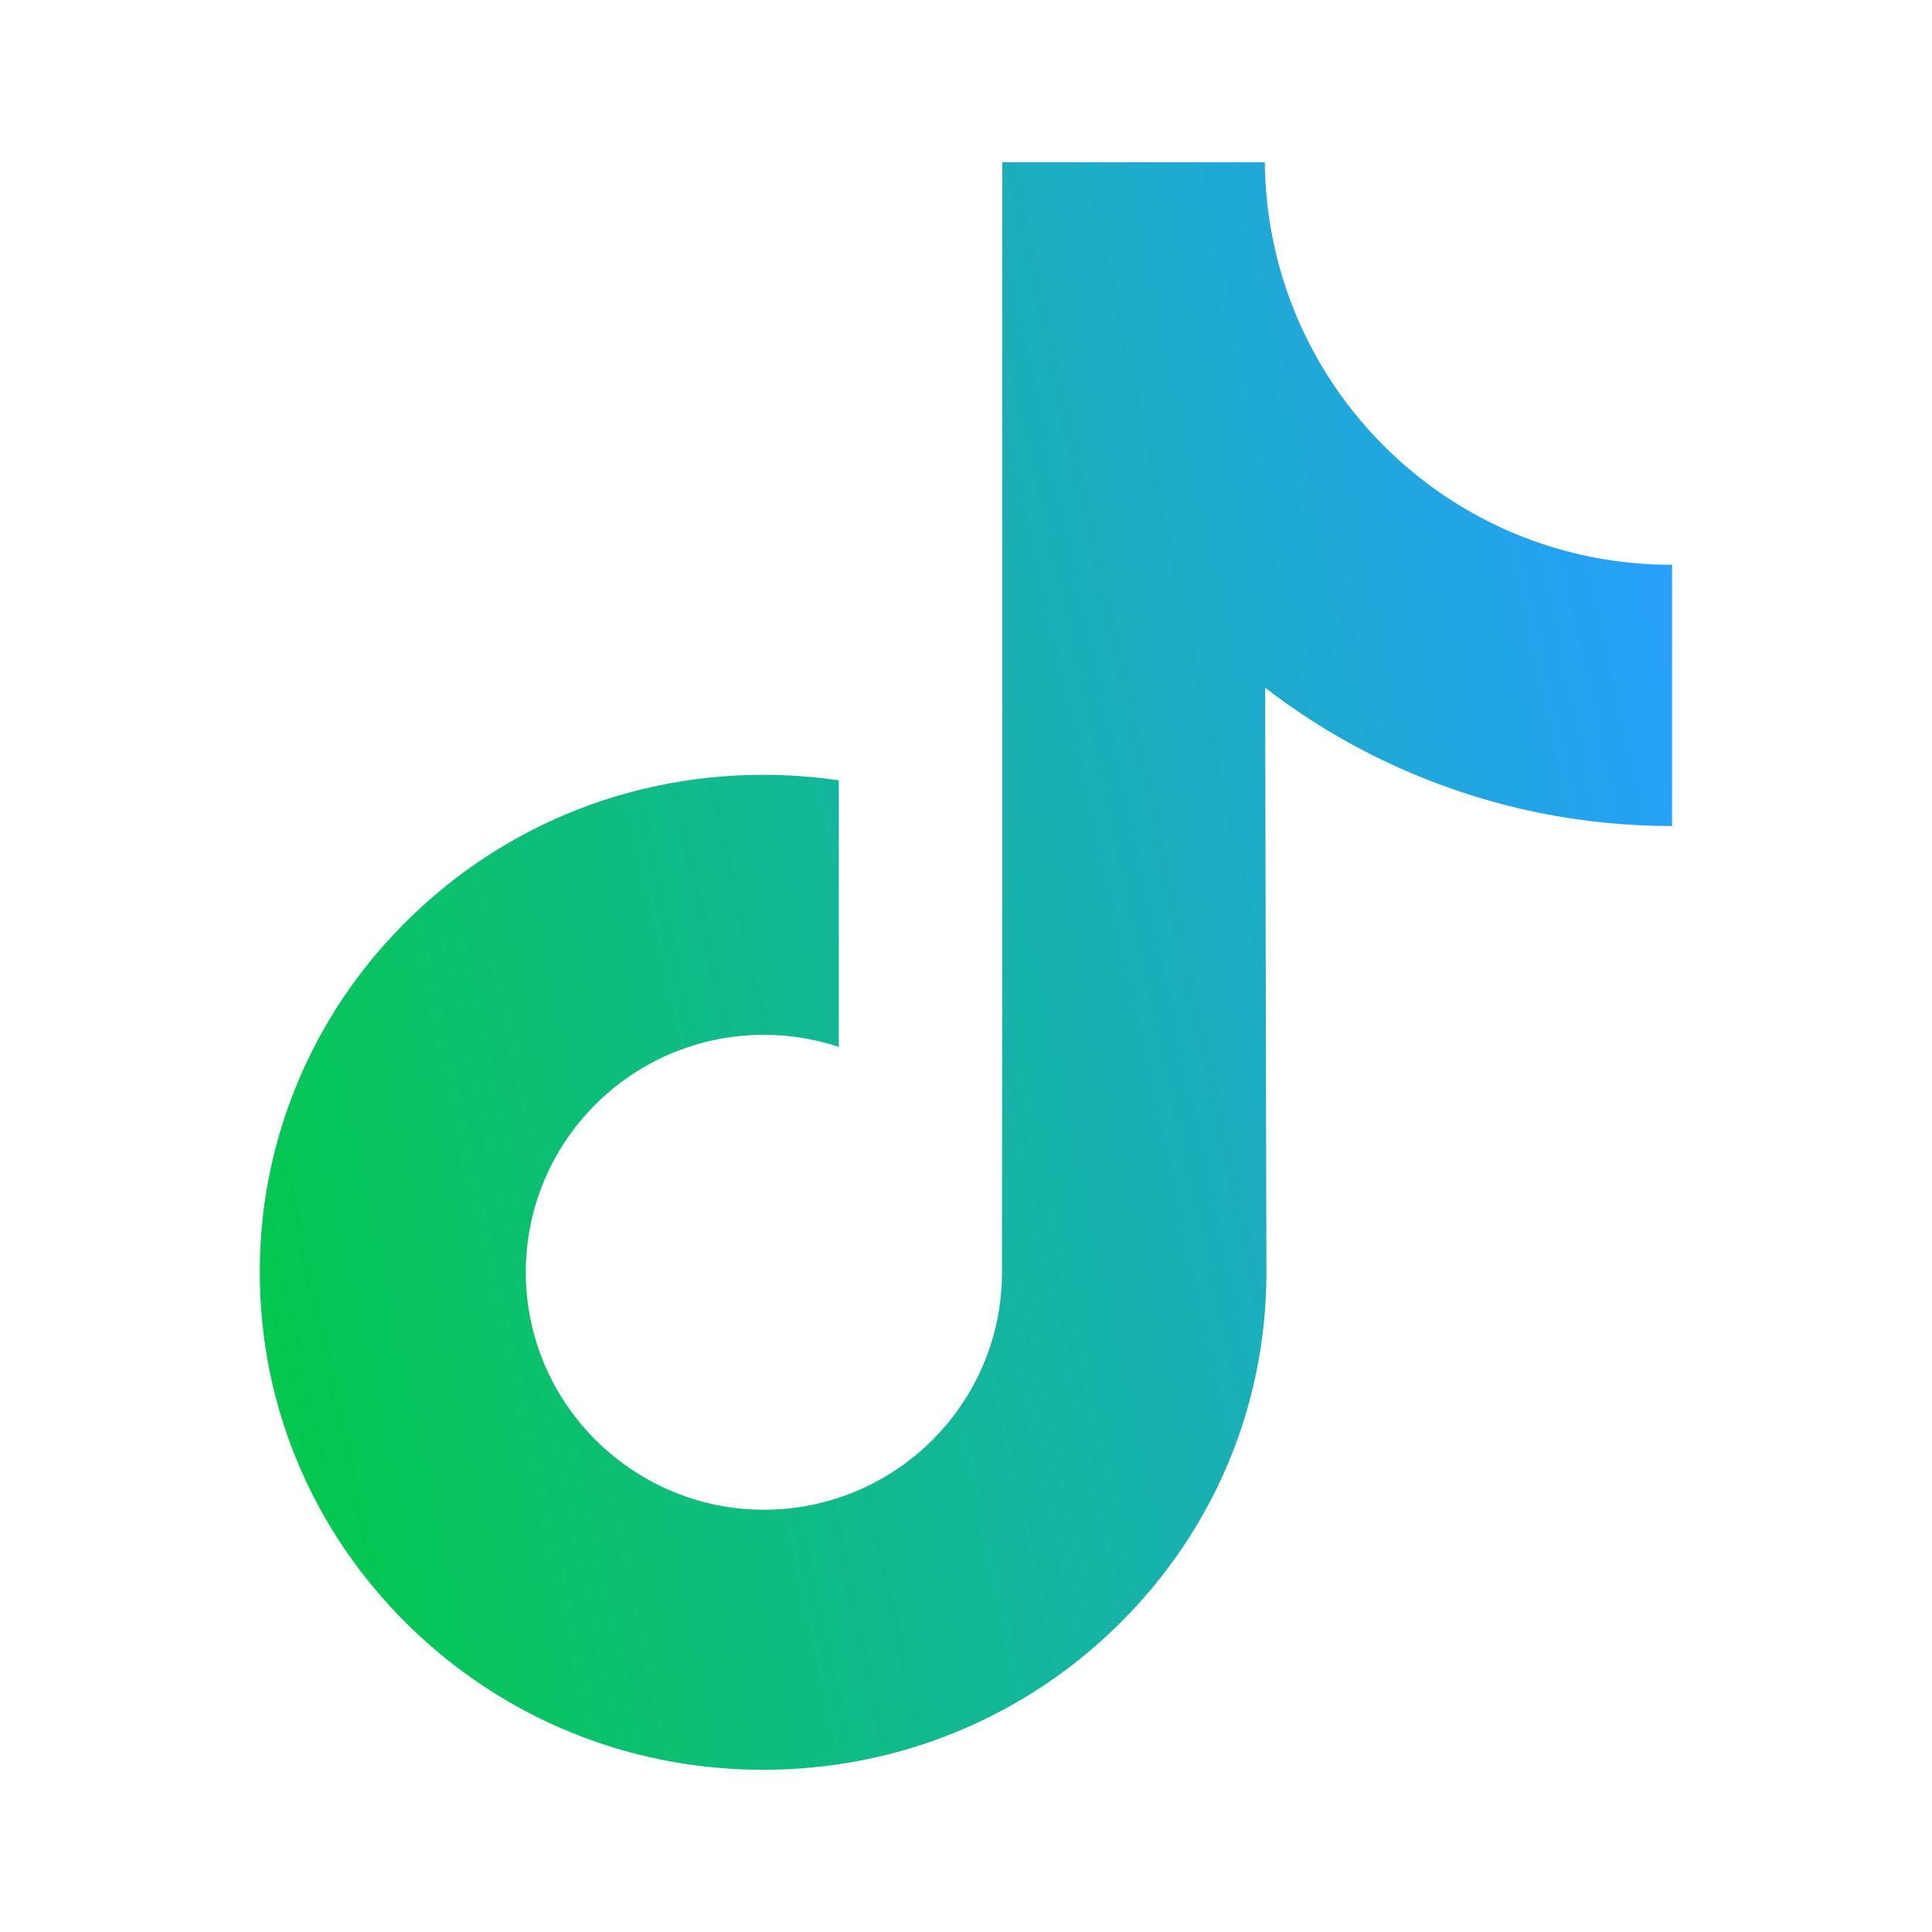 <svg width="24" height="24" viewBox="0 0 24 24" fill="none" xmlns="http://www.w3.org/2000/svg">
<path d="M20.762 7.016C19.62 7.016 18.567 6.638 17.721 6C16.752 5.268 16.055 4.196 15.809 2.959C15.748 2.654 15.715 2.339 15.712 2.016H12.451V10.925L12.447 15.805C12.447 17.11 11.598 18.216 10.42 18.605C10.078 18.718 9.709 18.771 9.325 18.75C8.834 18.723 8.374 18.575 7.974 18.336C7.124 17.828 6.548 16.905 6.532 15.85C6.507 14.2 7.841 12.855 9.489 12.855C9.815 12.855 10.127 12.908 10.42 13.005V10.569V9.694C10.111 9.648 9.797 9.625 9.48 9.625C7.675 9.625 5.988 10.375 4.782 11.726C3.87 12.747 3.323 14.05 3.239 15.416C3.128 17.21 3.785 18.916 5.058 20.175C5.245 20.359 5.442 20.531 5.647 20.689C6.739 21.529 8.074 21.985 9.48 21.985C9.797 21.985 10.111 21.961 10.42 21.916C11.733 21.721 12.945 21.12 13.901 20.175C15.076 19.013 15.725 17.471 15.732 15.831L15.716 8.543C16.276 8.975 16.889 9.333 17.547 9.611C18.57 10.043 19.655 10.261 20.771 10.261V7.893V7.015C20.772 7.016 20.762 7.016 20.762 7.016Z" fill="url(#paint0_linear_2294_38827)"/>
<defs>
<linearGradient id="paint0_linear_2294_38827" x1="1.499" y1="15.5" x2="21.999" y2="11" gradientUnits="userSpaceOnUse">
<stop stop-color="#01CB41"/>
<stop offset="1" stop-color="#279FFF"/>
</linearGradient>
</defs>
</svg>
